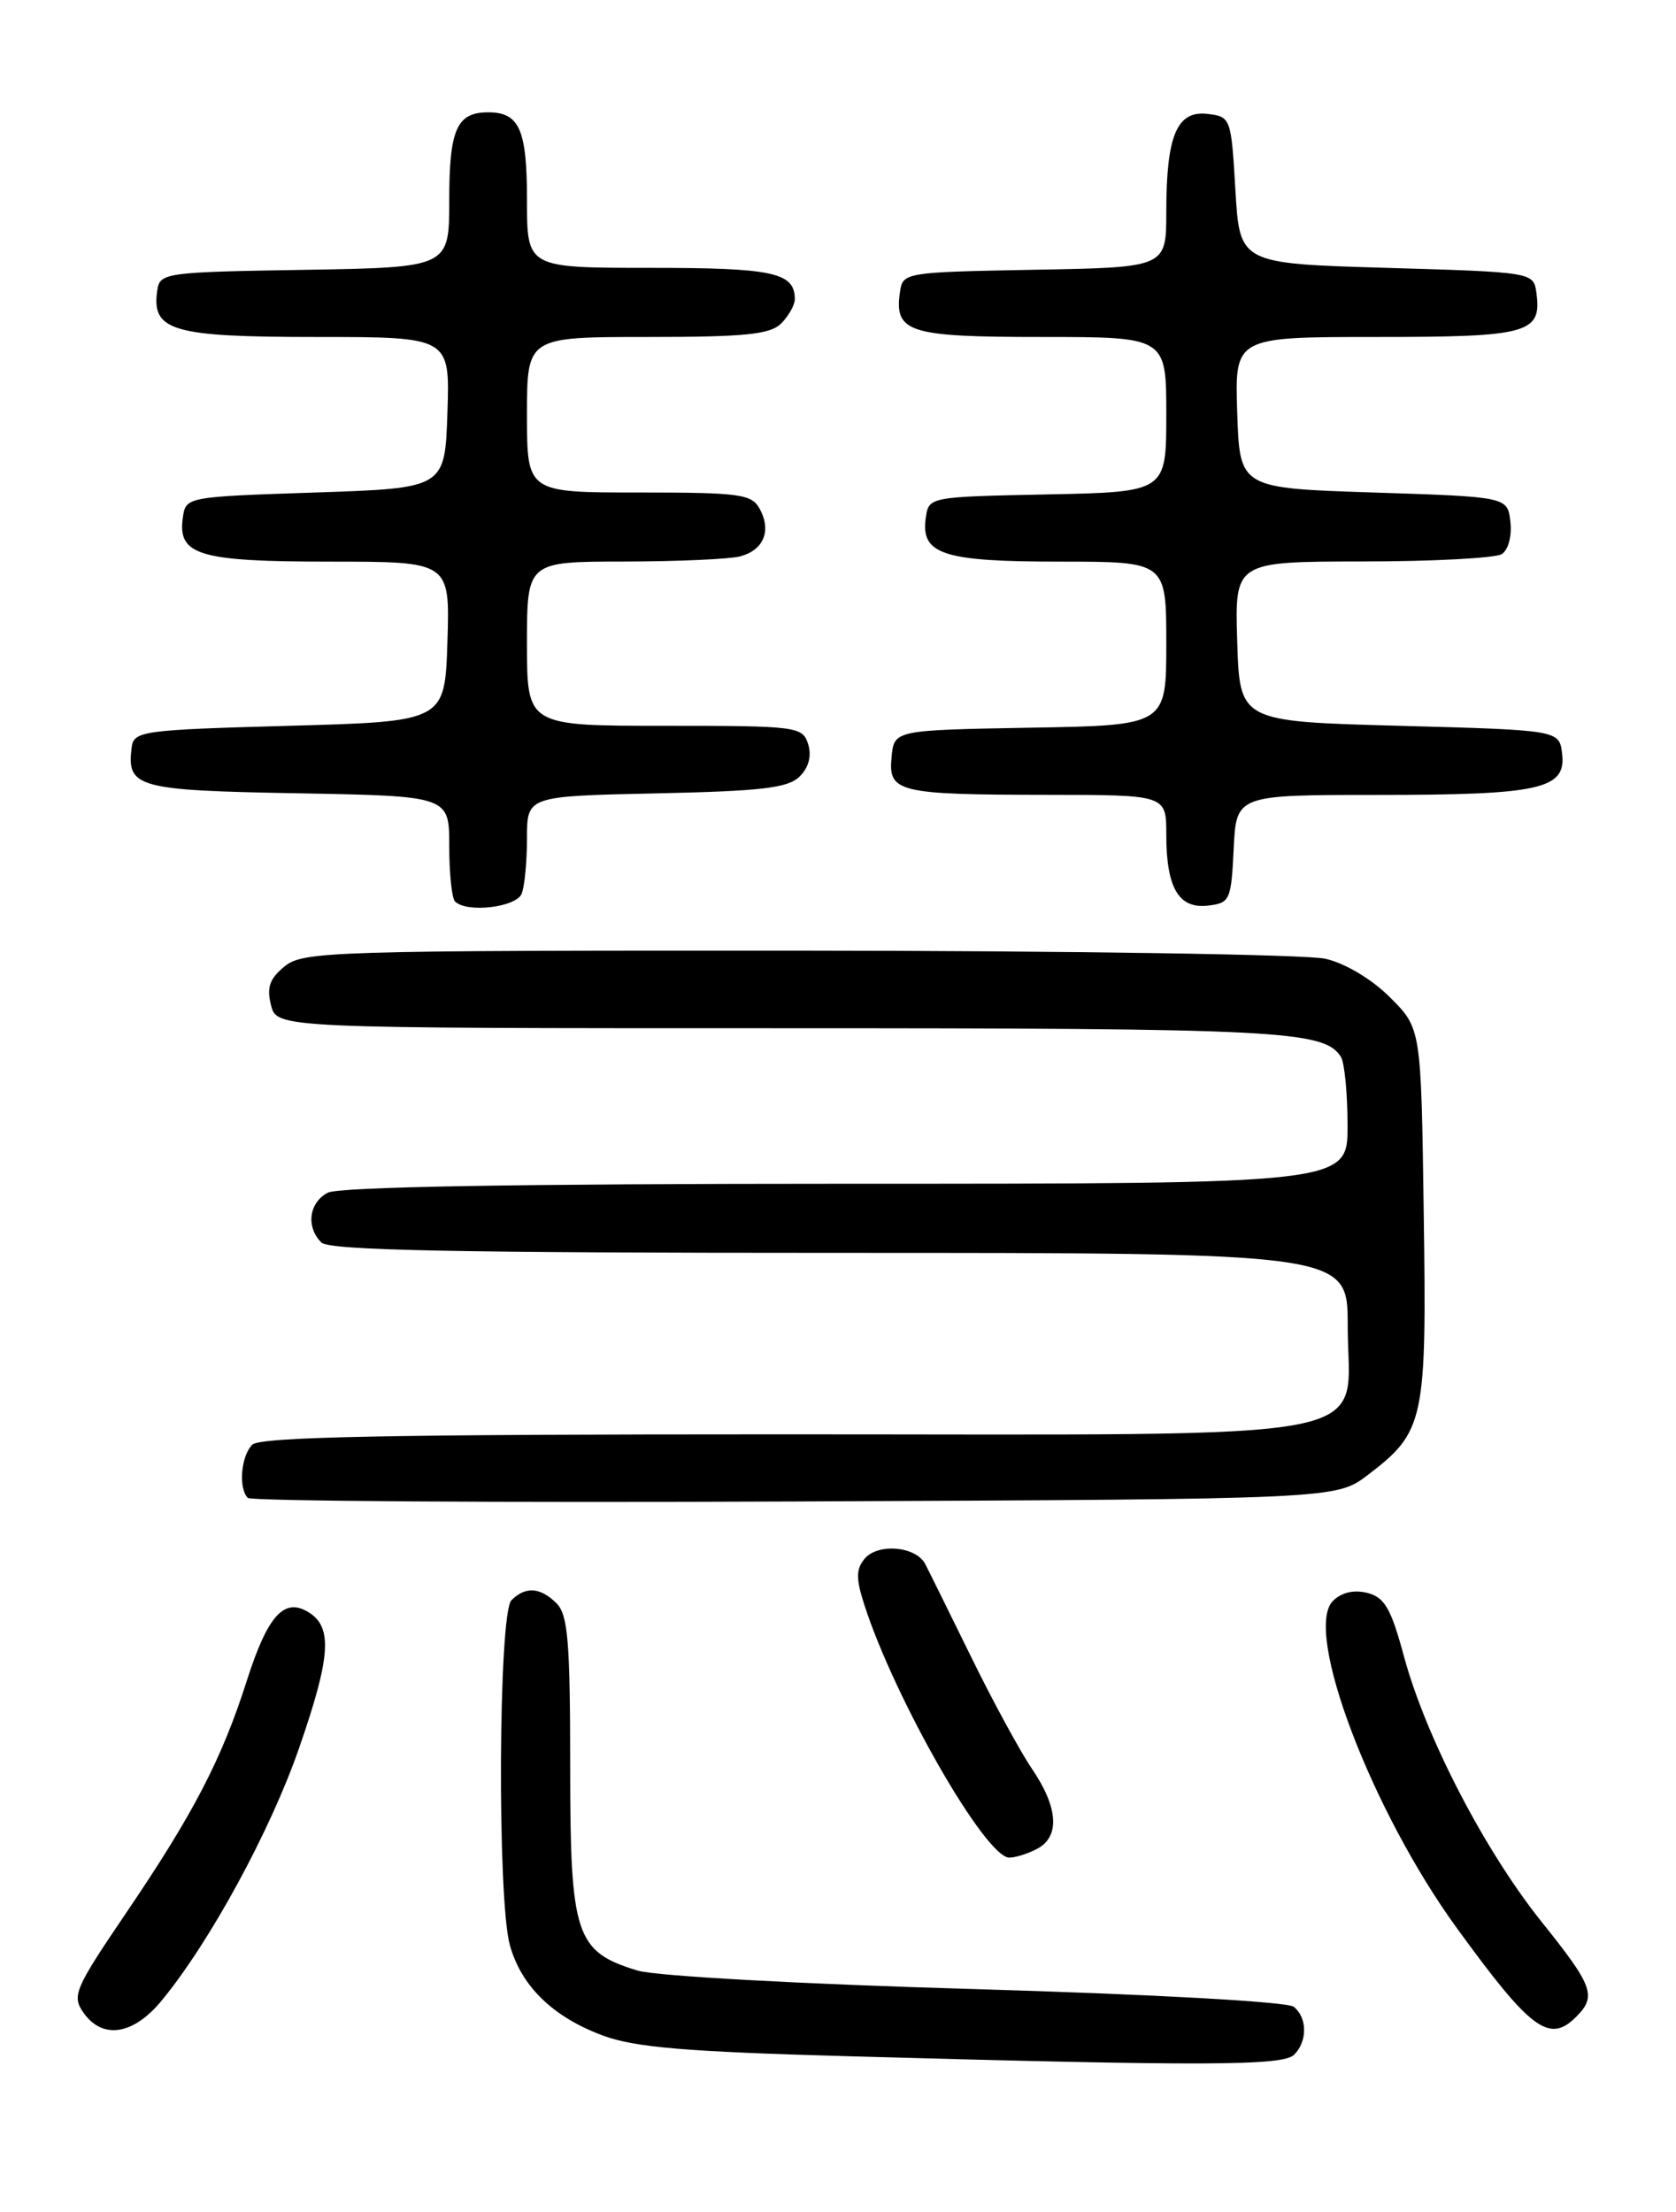 <?xml version="1.0" encoding="UTF-8" standalone="no"?>
<!DOCTYPE svg PUBLIC "-//W3C//DTD SVG 1.1//EN" "http://www.w3.org/Graphics/SVG/1.1/DTD/svg11.dtd" >
<svg xmlns="http://www.w3.org/2000/svg" xmlns:xlink="http://www.w3.org/1999/xlink" version="1.1" viewBox="0 0 194 256">
 <g >
 <path fill="currentColor"
d=" M 149.80 237.80 C 151.36 236.24 151.33 233.51 149.75 232.25 C 149.03 231.67 133.48 230.81 113.00 230.21 C 92.76 229.63 75.91 228.70 73.80 228.06 C 66.61 225.87 66.00 224.02 66.00 204.44 C 66.00 190.05 65.74 186.88 64.43 185.57 C 62.55 183.69 60.83 183.57 59.20 185.20 C 57.69 186.71 57.54 219.80 59.02 225.13 C 60.34 229.88 64.02 233.45 69.81 235.59 C 73.52 236.96 79.41 237.45 98.00 237.97 C 139.52 239.13 148.50 239.10 149.80 237.80 Z  M 18.70 231.55 C 24.29 224.77 31.30 211.90 34.63 202.28 C 38.27 191.79 38.52 188.34 35.75 186.61 C 32.91 184.83 30.99 186.93 28.57 194.51 C 25.66 203.62 22.39 209.91 14.58 221.42 C 8.65 230.16 8.30 230.98 9.65 232.92 C 11.86 236.07 15.42 235.53 18.70 231.55 Z  M 182.43 233.43 C 184.84 231.02 184.43 229.89 178.45 222.43 C 171.85 214.18 165.06 201.09 162.52 191.73 C 161.01 186.13 160.27 184.86 158.26 184.35 C 156.71 183.96 155.27 184.30 154.29 185.28 C 150.84 188.73 158.73 209.53 168.65 223.17 C 177.20 234.94 179.33 236.52 182.43 233.43 Z  M 120.07 213.96 C 122.71 212.55 122.49 209.19 119.47 204.74 C 118.08 202.70 114.90 196.85 112.41 191.76 C 109.91 186.67 107.52 181.82 107.09 181.00 C 106.00 178.94 101.60 178.57 100.07 180.41 C 99.08 181.61 99.07 182.70 100.04 185.71 C 103.58 196.68 114.06 214.96 116.82 214.99 C 117.54 214.99 119.00 214.53 120.07 213.96 Z  M 158.33 170.70 C 164.89 165.70 165.15 164.49 164.80 140.46 C 164.50 119.03 164.50 119.03 160.92 115.45 C 158.80 113.33 155.73 111.49 153.42 110.96 C 151.26 110.46 123.79 110.04 92.36 110.02 C 38.45 110.00 35.09 110.10 32.96 111.83 C 31.21 113.25 30.85 114.27 31.37 116.33 C 32.04 119.00 32.04 119.00 90.45 119.00 C 148.20 119.00 153.27 119.26 155.21 122.31 C 155.63 122.97 155.98 126.54 155.98 130.25 C 156.00 137.00 156.00 137.00 97.93 137.00 C 59.82 137.00 39.20 137.36 37.93 138.04 C 35.75 139.20 35.40 142.00 37.20 143.80 C 38.11 144.71 52.80 145.00 97.20 145.00 C 156.00 145.00 156.00 145.00 156.00 153.43 C 156.00 167.17 162.10 166.00 90.57 166.00 C 45.10 166.00 30.11 166.29 29.20 167.20 C 27.89 168.51 27.58 172.25 28.69 173.36 C 29.07 173.73 57.56 173.92 92.02 173.77 C 154.66 173.50 154.66 173.50 158.33 170.70 Z  M 60.39 103.42 C 60.73 102.55 61.00 99.66 61.00 96.99 C 61.00 92.14 61.00 92.14 75.97 91.82 C 88.20 91.56 91.23 91.20 92.57 89.86 C 93.62 88.81 93.97 87.47 93.54 86.11 C 92.89 84.08 92.27 84.00 76.93 84.00 C 61.00 84.00 61.00 84.00 61.00 74.50 C 61.00 65.00 61.00 65.00 72.25 64.99 C 78.44 64.98 84.48 64.71 85.68 64.39 C 88.39 63.66 89.31 61.46 87.96 58.93 C 87.02 57.18 85.74 57.00 73.96 57.00 C 61.00 57.00 61.00 57.00 61.00 48.00 C 61.00 39.00 61.00 39.00 74.93 39.00 C 86.26 39.00 89.15 38.71 90.43 37.43 C 91.29 36.56 92.00 35.30 92.00 34.63 C 92.00 31.54 89.52 31.00 75.30 31.00 C 61.00 31.00 61.00 31.00 61.00 23.20 C 61.00 14.97 60.13 13.00 56.50 13.00 C 52.87 13.00 52.00 14.97 52.00 23.18 C 52.00 30.95 52.00 30.95 35.25 31.23 C 19.03 31.49 18.49 31.57 18.20 33.63 C 17.53 38.30 19.94 39.00 36.61 39.00 C 52.08 39.00 52.08 39.00 51.79 47.75 C 51.50 56.50 51.50 56.50 36.50 57.00 C 21.51 57.50 21.50 57.50 21.16 59.94 C 20.55 64.26 23.06 65.00 38.23 65.00 C 52.08 65.00 52.08 65.00 51.79 74.25 C 51.50 83.50 51.50 83.50 33.50 84.00 C 16.44 84.47 15.49 84.60 15.24 86.50 C 14.65 91.15 15.84 91.48 34.46 91.81 C 52.00 92.13 52.00 92.13 52.00 97.90 C 52.00 101.07 52.30 103.97 52.67 104.33 C 54.02 105.69 59.78 105.01 60.39 103.42 Z  M 142.80 98.25 C 143.10 92.00 143.10 92.00 159.48 92.00 C 178.27 92.00 181.29 91.33 180.82 87.25 C 180.50 84.50 180.50 84.50 162.00 84.00 C 143.50 83.50 143.50 83.50 143.21 74.25 C 142.92 65.00 142.92 65.00 157.71 64.98 C 165.85 64.98 173.10 64.59 173.83 64.13 C 174.59 63.65 175.02 62.03 174.83 60.39 C 174.50 57.50 174.50 57.50 159.00 57.00 C 143.50 56.50 143.50 56.50 143.21 47.75 C 142.92 39.00 142.92 39.00 159.34 39.00 C 177.00 39.00 178.50 38.58 177.83 33.81 C 177.50 31.52 177.32 31.49 160.50 31.00 C 143.50 30.50 143.50 30.50 143.00 22.00 C 142.51 13.61 142.46 13.50 139.75 13.18 C 136.22 12.78 135.00 15.70 135.00 24.54 C 135.00 30.95 135.00 30.95 119.75 31.22 C 104.68 31.50 104.50 31.53 104.17 33.81 C 103.51 38.48 105.15 39.00 120.62 39.00 C 135.00 39.00 135.00 39.00 135.00 47.97 C 135.00 56.94 135.00 56.94 121.25 57.22 C 107.52 57.50 107.50 57.50 107.16 59.94 C 106.56 64.16 109.15 65.00 122.69 65.00 C 135.00 65.00 135.00 65.00 135.00 74.47 C 135.00 83.95 135.00 83.95 119.25 84.22 C 103.50 84.50 103.50 84.50 103.20 87.62 C 102.80 91.70 103.91 91.97 121.25 91.99 C 135.00 92.00 135.00 92.00 135.00 96.57 C 135.00 102.76 136.43 105.20 139.82 104.81 C 142.37 104.51 142.51 104.20 142.80 98.25 Z "/>
</g>
</svg>